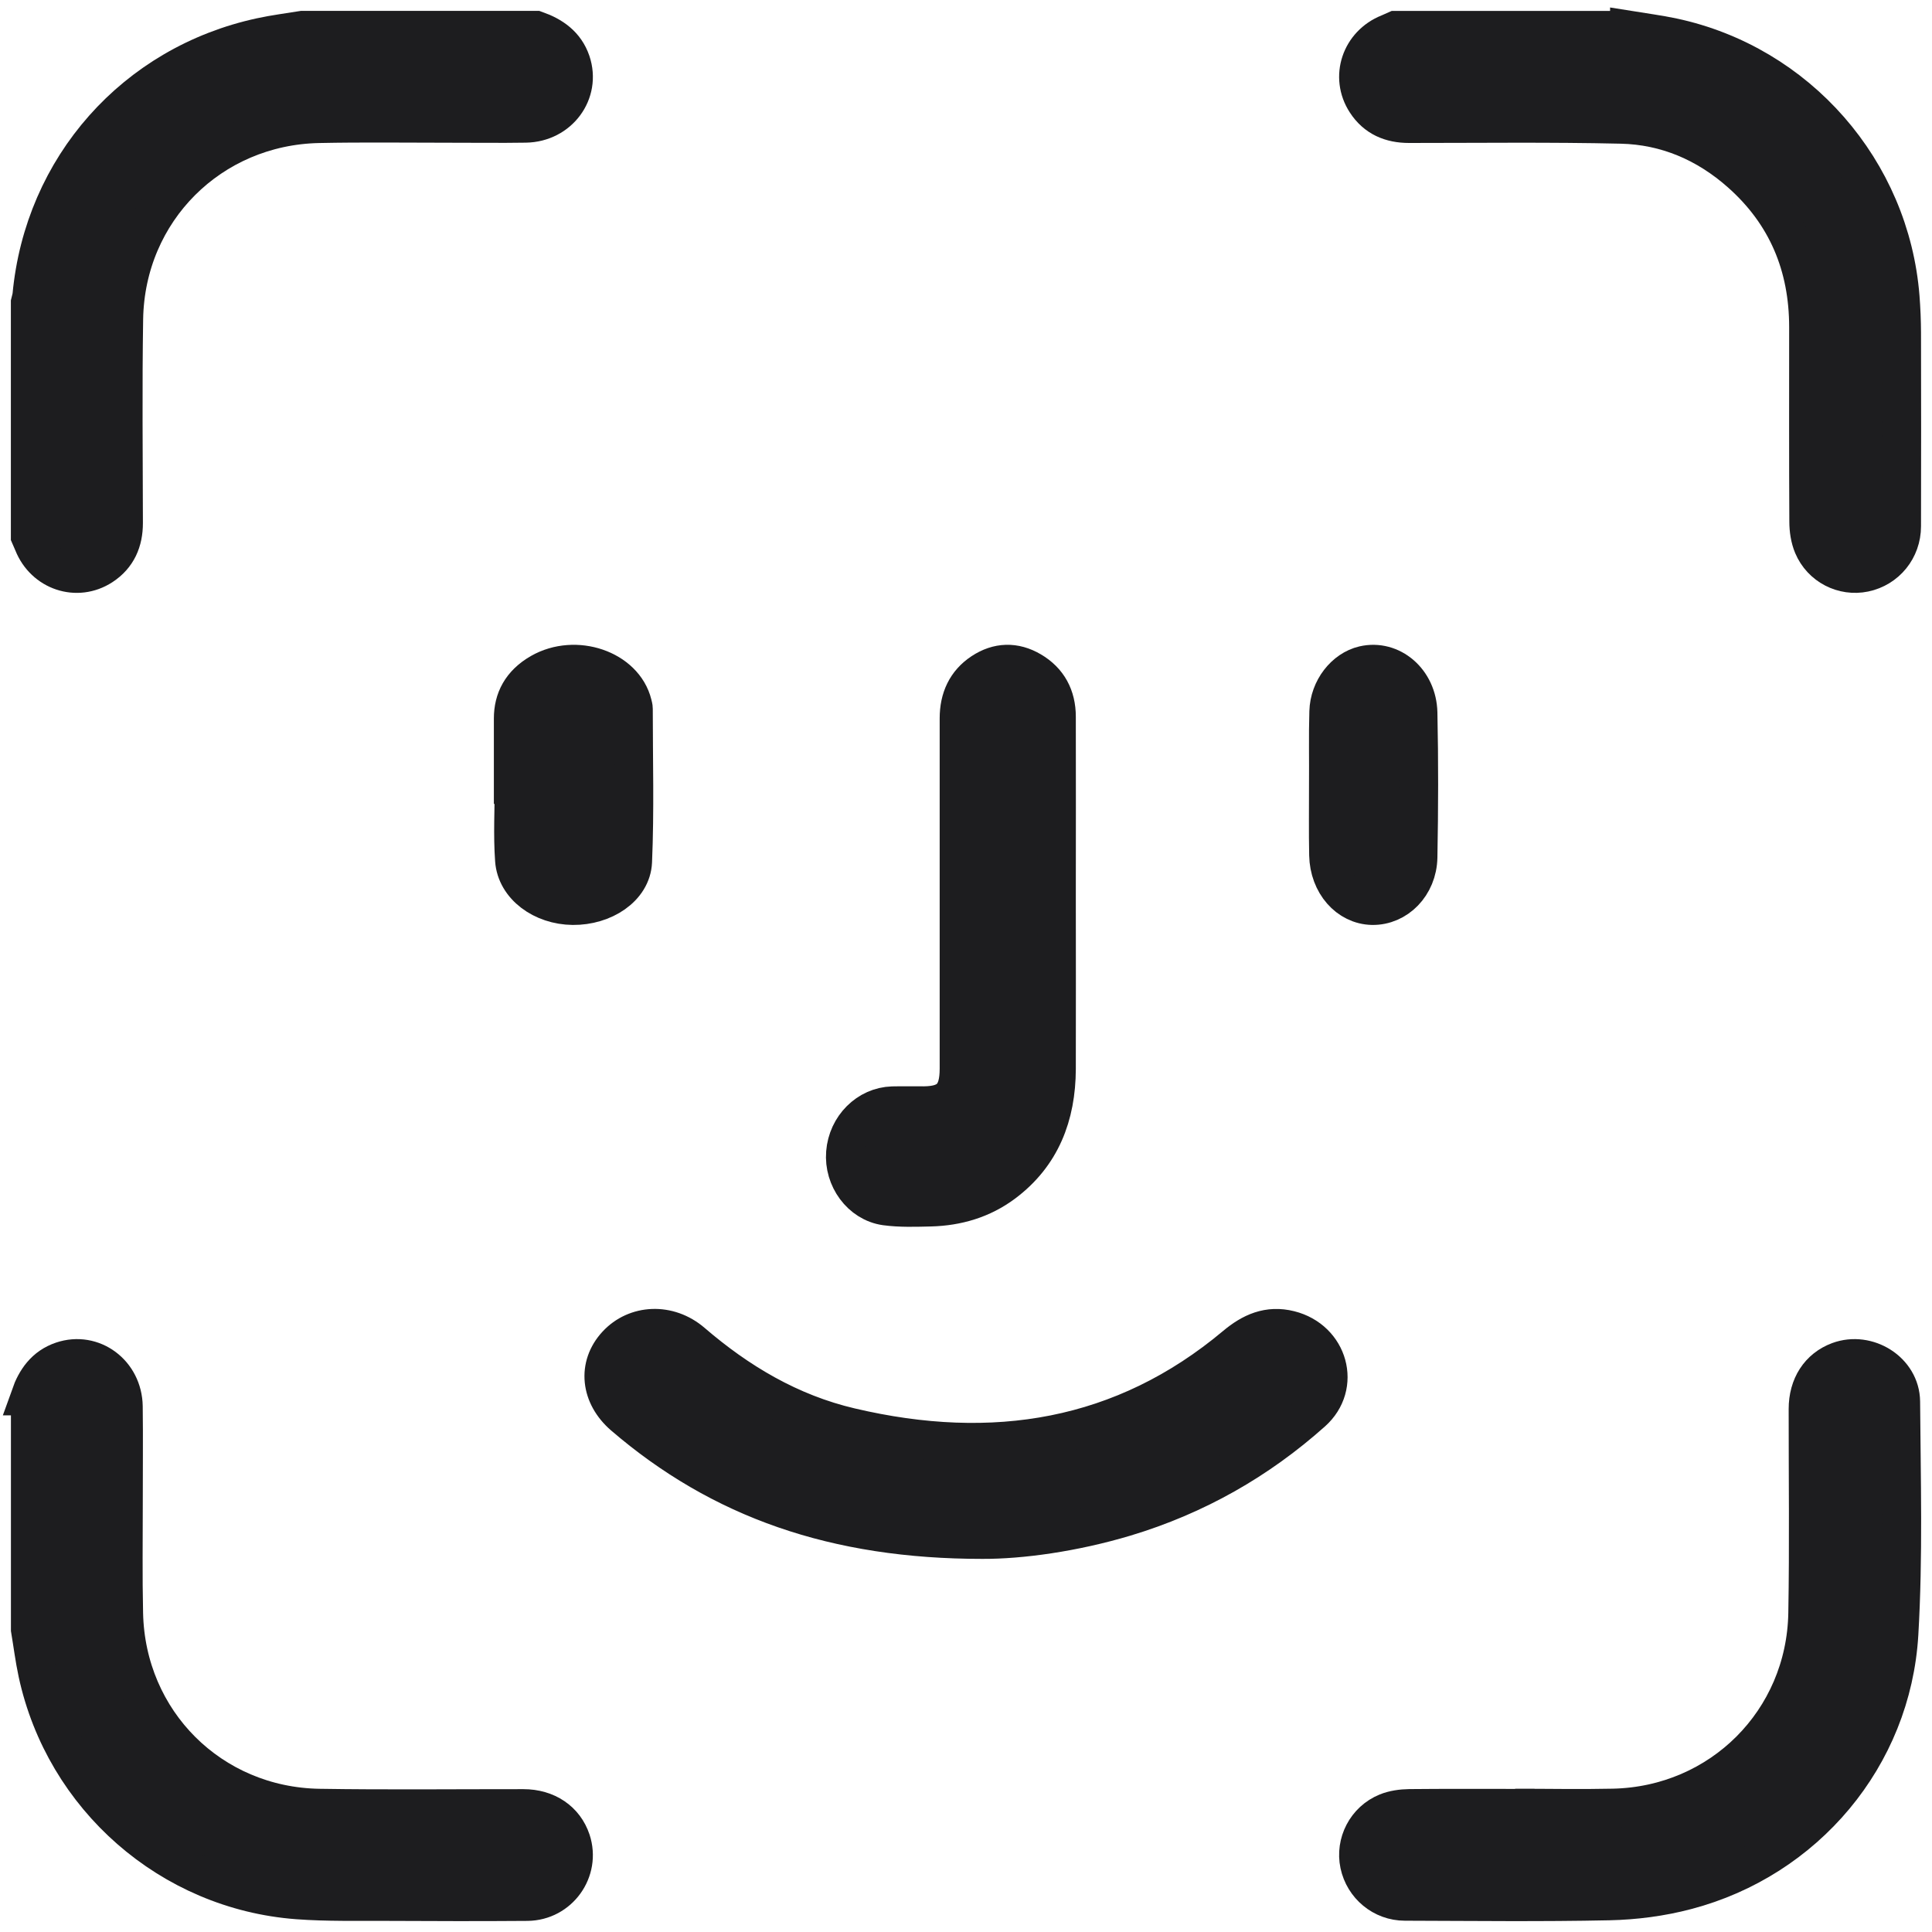 <svg width="32" height="32" viewBox="0 0 32 32" fill="none" xmlns="http://www.w3.org/2000/svg">
<path d="M8.877 0.5C9.145 0.595 9.363 0.746 9.459 1.028C9.628 1.529 9.256 2.034 8.706 2.043C8.281 2.05 7.857 2.043 7.432 2.044C6.715 2.044 5.998 2.034 5.281 2.049C3.487 2.085 2.081 3.487 2.051 5.281C2.033 6.407 2.045 7.534 2.047 8.663C2.047 8.961 1.943 9.207 1.688 9.374C1.274 9.644 0.736 9.462 0.551 8.997C0.535 8.957 0.517 8.918 0.5 8.879C0.5 7.59 0.5 6.301 0.5 5.012C0.509 4.974 0.521 4.937 0.526 4.899C0.724 2.772 2.233 1.067 4.322 0.616C4.549 0.566 4.781 0.538 5.011 0.5H8.877Z" fill="#1D1D1F" stroke="#1D1D1F" stroke-width="0.64"/>
<path d="M26.988 0.5C27.228 0.539 27.47 0.569 27.707 0.62C29.77 1.062 31.308 2.821 31.474 4.924C31.489 5.119 31.497 5.314 31.498 5.509C31.5 6.578 31.501 7.647 31.498 8.716C31.498 9.096 31.239 9.409 30.879 9.484C30.532 9.556 30.172 9.376 30.029 9.037C29.978 8.916 29.957 8.773 29.957 8.64C29.951 7.566 29.954 6.491 29.954 5.419C29.954 4.403 29.596 3.541 28.832 2.864C28.269 2.365 27.603 2.077 26.851 2.06C25.681 2.033 24.508 2.048 23.337 2.048C23.037 2.048 22.791 1.944 22.626 1.689C22.356 1.275 22.538 0.737 23.003 0.552C23.043 0.536 23.082 0.519 23.121 0.501C24.41 0.501 25.699 0.501 26.988 0.501V0.5Z" fill="#1D1D1F" stroke="#1D1D1F" stroke-width="0.64"/>
<path d="M0.5 23.123C0.595 22.855 0.746 22.637 1.03 22.541C1.531 22.372 2.036 22.744 2.044 23.296C2.051 23.822 2.044 24.35 2.045 24.876C2.045 25.491 2.036 26.106 2.05 26.721C2.087 28.515 3.49 29.918 5.286 29.948C6.413 29.966 7.541 29.953 8.669 29.954C9.055 29.954 9.352 30.158 9.461 30.487C9.623 30.979 9.259 31.491 8.734 31.496C7.962 31.502 7.191 31.5 6.42 31.496C5.922 31.493 5.422 31.506 4.927 31.469C2.822 31.31 1.066 29.768 0.622 27.706C0.571 27.469 0.541 27.226 0.501 26.988V23.123H0.5Z" fill="#1D1D1F" stroke="#1D1D1F" stroke-width="0.64"/>
<path d="M25.096 29.947C25.637 29.947 26.179 29.958 26.721 29.946C28.504 29.907 29.909 28.506 29.94 26.72C29.96 25.593 29.945 24.466 29.946 23.338C29.946 22.954 30.135 22.666 30.457 22.546C30.928 22.372 31.478 22.712 31.483 23.215C31.492 24.499 31.529 25.784 31.454 27.063C31.334 29.097 29.9 30.793 27.933 31.31C27.518 31.42 27.079 31.477 26.65 31.486C25.524 31.51 24.397 31.496 23.27 31.493C22.901 31.493 22.591 31.232 22.516 30.877C22.442 30.527 22.628 30.159 22.972 30.019C23.085 29.973 23.217 29.955 23.342 29.953C23.926 29.947 24.512 29.95 25.097 29.95V29.947H25.096Z" fill="#1D1D1F" stroke="#1D1D1F" stroke-width="0.64"/>
<path d="M16.271 25.5C13.835 25.501 11.939 24.833 10.33 23.45C9.941 23.114 9.889 22.626 10.213 22.275C10.532 21.928 11.073 21.903 11.46 22.235C12.224 22.892 13.081 23.405 14.087 23.64C16.446 24.195 18.605 23.849 20.465 22.289C20.729 22.068 21.009 21.94 21.361 22.029C22.008 22.192 22.221 22.953 21.732 23.388C20.838 24.186 19.809 24.774 18.633 25.128C17.778 25.384 16.902 25.503 16.271 25.5V25.5Z" fill="#1D1D1F" stroke="#1D1D1F" stroke-width="0.64"/>
<path d="M17.499 14.86C17.499 15.809 17.502 16.757 17.499 17.706C17.496 18.479 17.243 19.131 16.623 19.595C16.263 19.864 15.853 19.982 15.415 19.994C15.166 20 14.914 20.009 14.668 19.976C14.26 19.918 13.969 19.513 14.003 19.093C14.036 18.665 14.374 18.326 14.783 18.314C14.958 18.31 15.133 18.314 15.307 18.313C15.723 18.308 15.884 18.14 15.884 17.701C15.884 15.767 15.884 13.833 15.884 11.899C15.884 11.571 16.004 11.31 16.269 11.135C16.53 10.963 16.806 10.954 17.078 11.114C17.359 11.279 17.499 11.537 17.499 11.872C17.502 12.867 17.499 13.864 17.499 14.858V14.86Z" fill="#1D1D1F" stroke="#1D1D1F" stroke-width="0.64"/>
<path d="M8.5 12.995C8.5 12.63 8.5 12.266 8.5 11.901C8.5 11.59 8.632 11.327 8.953 11.143C9.534 10.811 10.336 11.087 10.478 11.664C10.484 11.689 10.492 11.715 10.492 11.74C10.492 12.583 10.516 13.428 10.48 14.271C10.462 14.703 9.993 15.005 9.488 15C8.987 14.995 8.55 14.676 8.52 14.245C8.49 13.83 8.514 13.412 8.514 12.995H8.502H8.5Z" fill="#1D1D1F" stroke="#1D1D1F" stroke-width="0.64"/>
<path d="M22.004 12.99C22.004 12.59 21.995 12.188 22.007 11.787C22.017 11.417 22.274 11.091 22.589 11.018C23.04 10.914 23.476 11.277 23.488 11.806C23.505 12.602 23.503 13.4 23.488 14.199C23.479 14.663 23.131 15.006 22.73 15C22.331 14.992 22.014 14.633 22.004 14.163C21.996 13.772 22.002 13.381 22.002 12.99H22.005H22.004Z" fill="#1D1D1F" stroke="#1D1D1F" stroke-width="0.64"/>
</svg>
